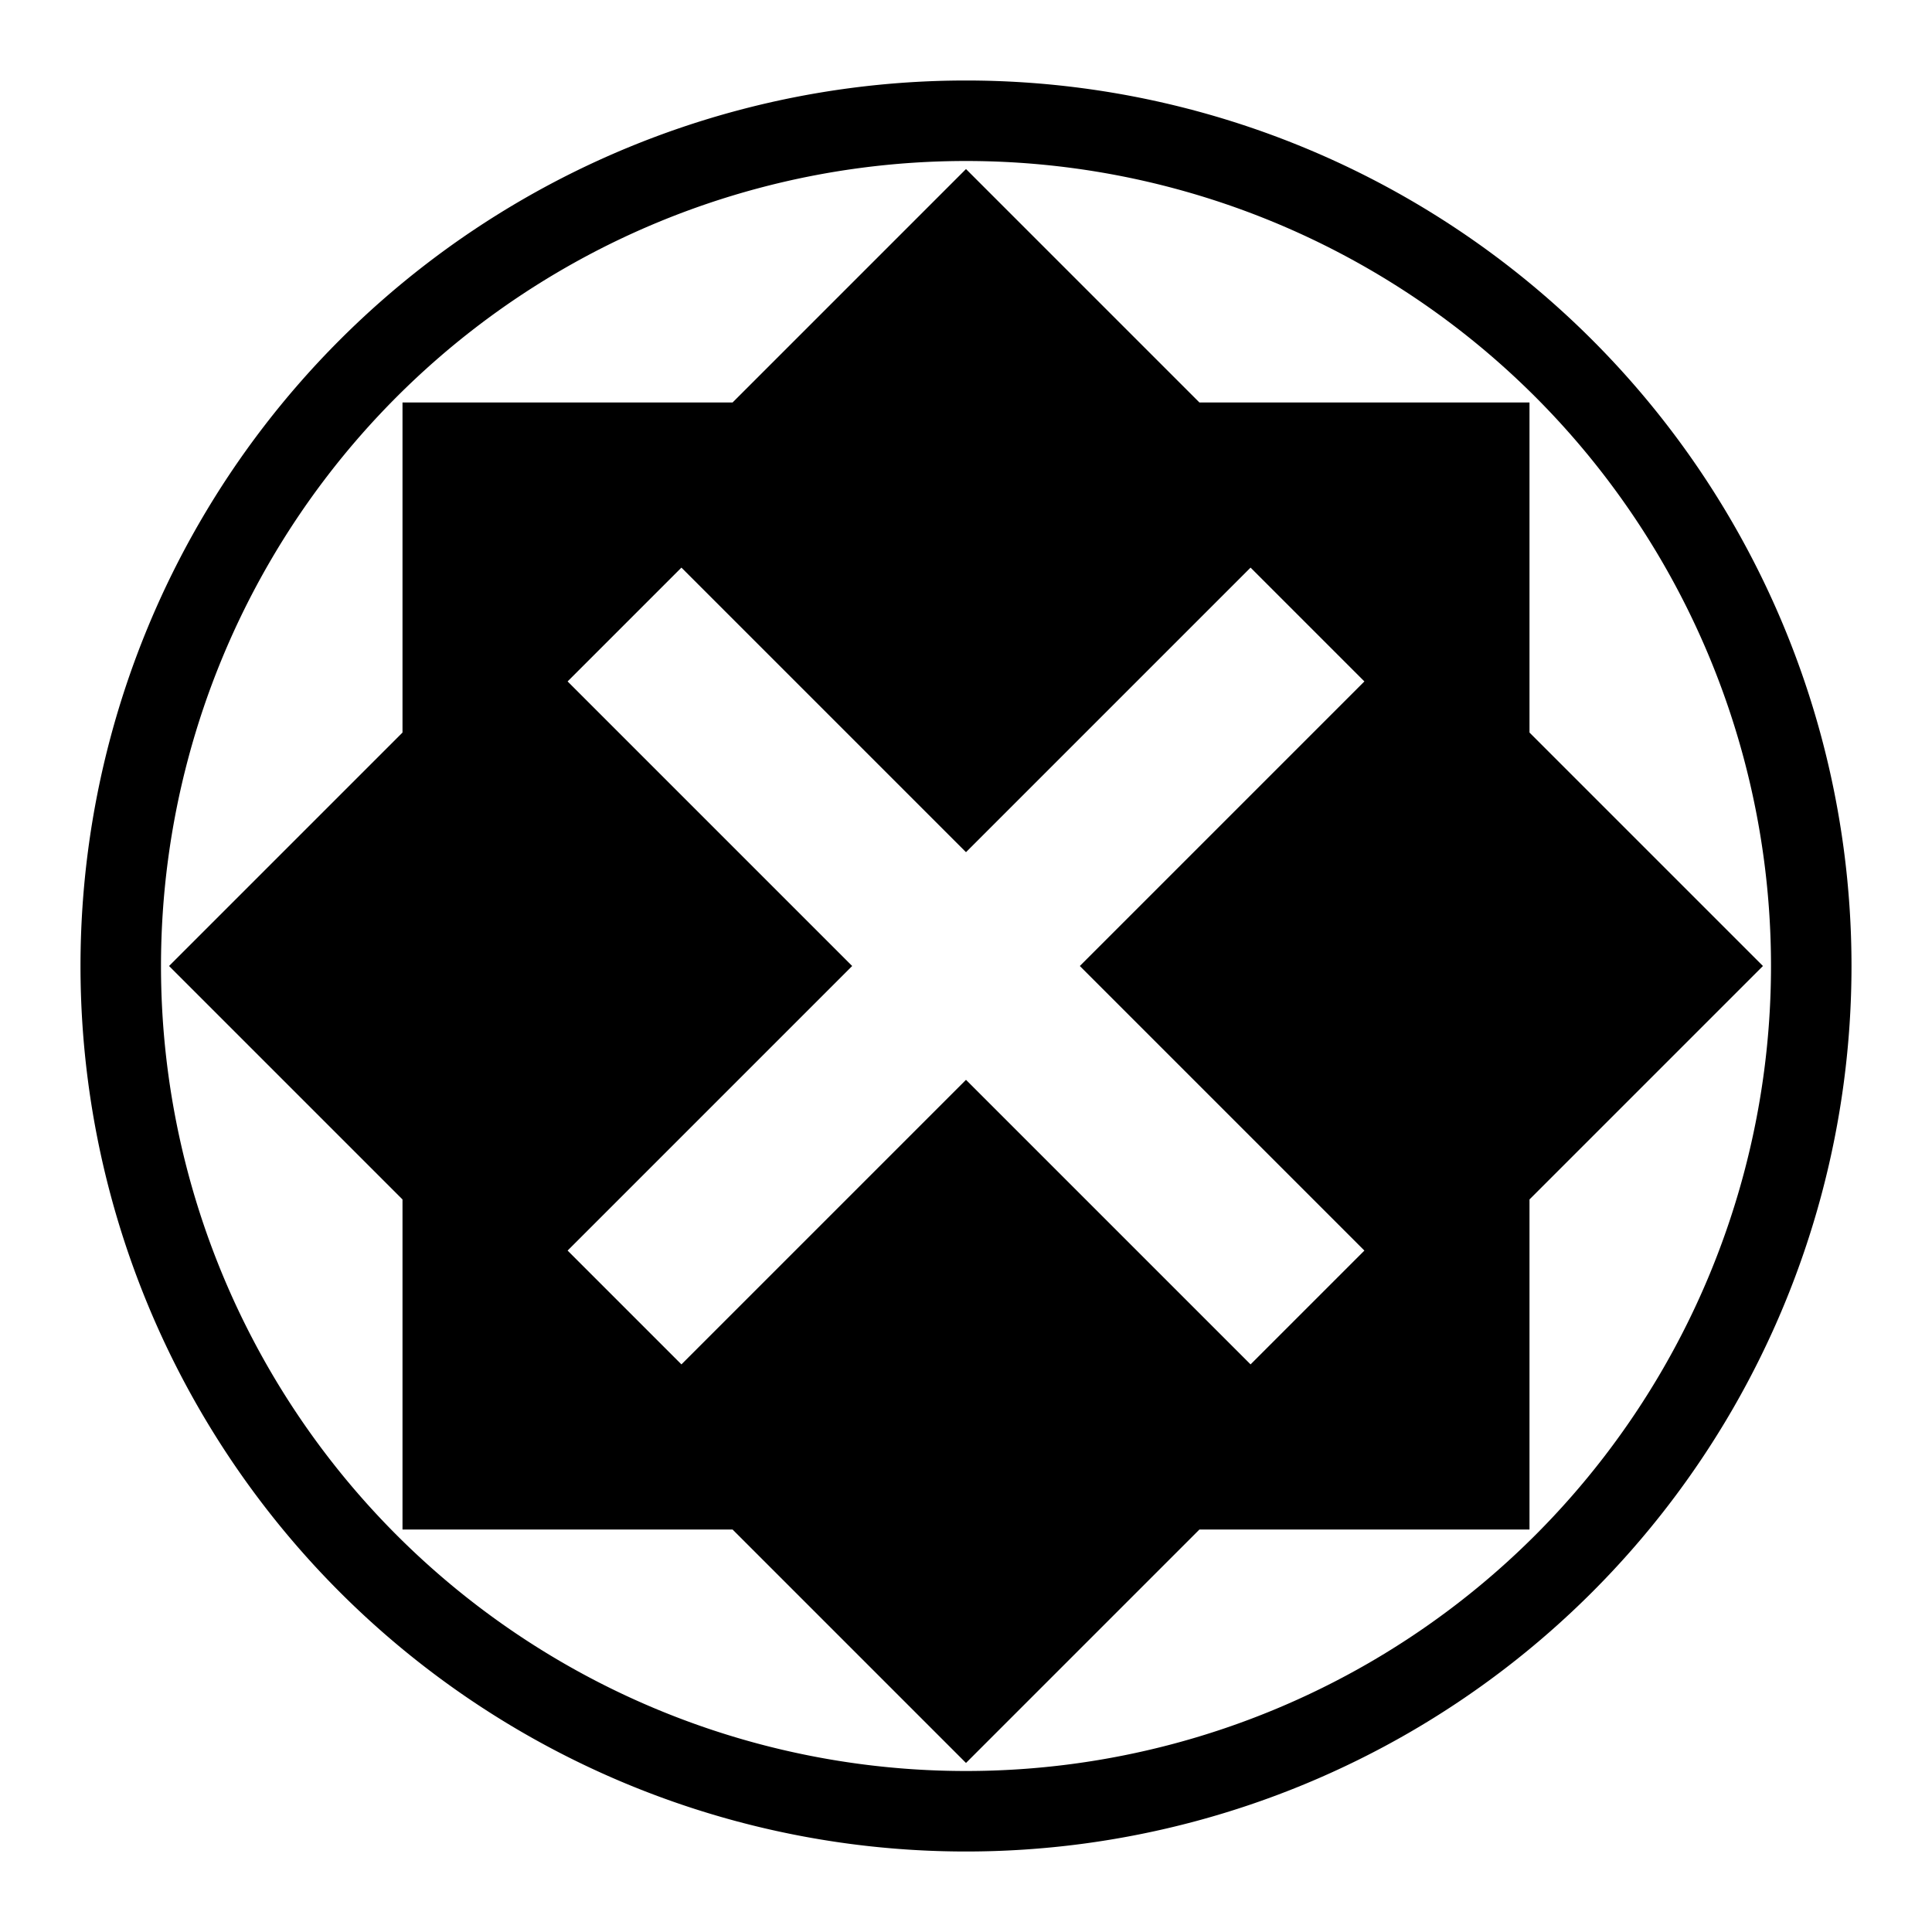 <?xml version="1.0" encoding="UTF-8" standalone="no"?>
<svg
   xmlns:dc="http://purl.org/dc/elements/1.1/"
   xmlns:cc="http://creativecommons.org/ns#"
   xmlns:rdf="http://www.w3.org/1999/02/22-rdf-syntax-ns#"
   xmlns:svg="http://www.w3.org/2000/svg"
   xmlns="http://www.w3.org/2000/svg"
   xmlns:sodipodi="http://sodipodi.sourceforge.net/DTD/sodipodi-0.dtd"
   xmlns:inkscape="http://www.inkscape.org/namespaces/inkscape"
   height="24"
   width="24"
   version="1.1"
   id="svg4"
   sodipodi:docname="dialog-error.svg"
   inkscape:version="0.92.5 (2060ec1f9f, 2020-04-08)">
  <defs
     id="defs8">
  <style
     id="current-color-scheme"
     type="text/css">
      .ColorScheme-Text {
        color:#000000;
      }
  </style>
  </defs>
  <path
     class="ColorScheme-Text"
     style="fill:currentColor"
     d="M 12 1 A 11 11 0 0 0 1 12 A 11 11 0 0 0 12 23 A 11 11 0 0 0 23 12 A 11 11 0 0 0 12 1 z M 12 2 A 10 10 0 0 1 22 12 A 10 10 0 0 1 12 22 A 10 10 0 0 1 2 12 A 10 10 0 0 1 12 2 z M 12 2.1 L 9.1 5 L 5 5 L 5 9.1 L 2.1 12 L 5 14.9 L 5 19 L 9.1 19 L 12 21.9 L 14.9 19 L 19 19 L 19 14.9 L 21.9 12 L 19 9.1 L 19 5 L 14.9 5 L 12 2.1 z M 8.465 7.051 L 12 10.586 L 15.535 7.051 L 16.949 8.465 L 13.414 12 L 16.949 15.535 L 15.535 16.949 L 12 13.414 L 8.465 16.949 L 7.051 15.535 L 10.586 12 L 7.051 8.465 L 8.465 7.051 z "
     id="path838" />
</svg>

